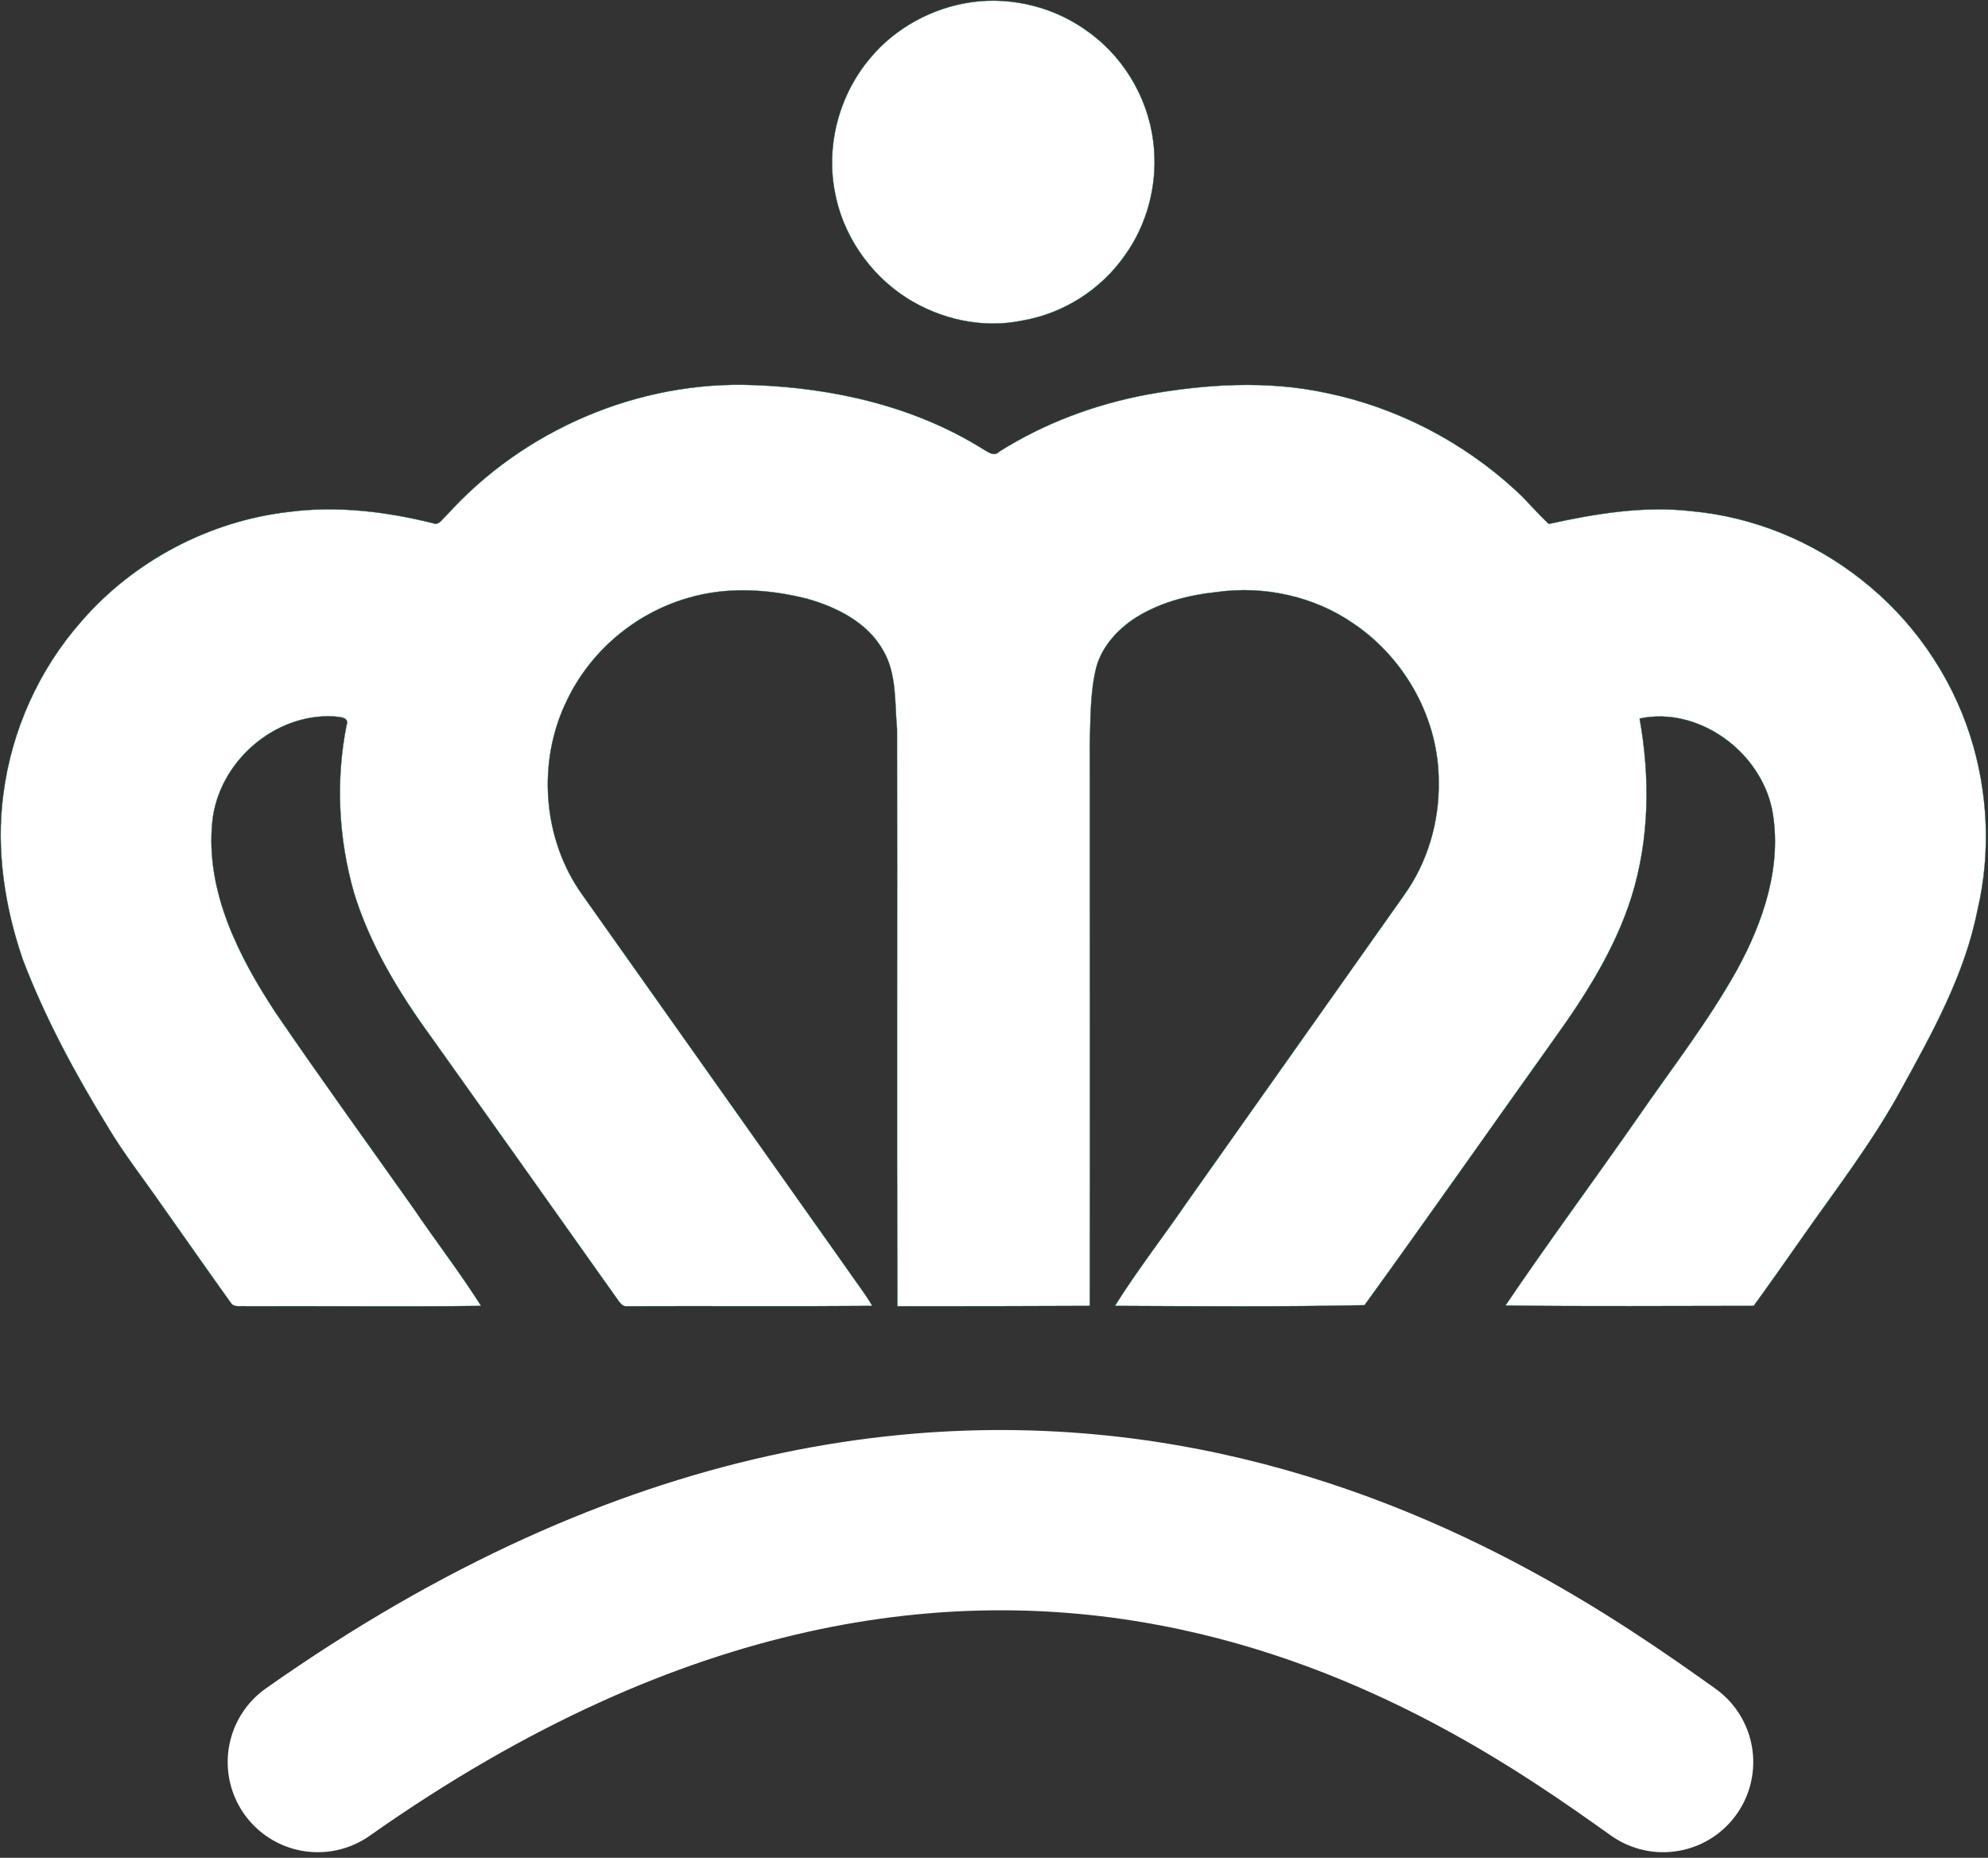 <?xml version="1.0" encoding="UTF-8" standalone="no"?>
<!DOCTYPE svg PUBLIC "-//W3C//DTD SVG 1.1//EN" "http://www.w3.org/Graphics/SVG/1.1/DTD/svg11.dtd">
<svg width="100%" height="100%" viewBox="0 0 563 526" version="1.1" xmlns="http://www.w3.org/2000/svg" xmlns:xlink="http://www.w3.org/1999/xlink" xml:space="preserve" style="fill-rule:evenodd;clip-rule:evenodd;">
    <rect x="0" y="0" width="563" height="526" fill="#333333" stroke="none"/>
    <g>
        <g transform="matrix(1,0,0,1,-265.362,-25.56)">
            <path d="M540.3,26.2C552.1,24.5 564.5,27.7 574,34.9C584.5,42.6 591.3,55 592.2,68C593,78.5 590.1,89.3 583.9,97.9C577.2,107.5 566.6,114.3 555,116.3C543.7,118.7 531.7,116 522.1,109.9C511.5,103.1 503.8,91.8 501.7,79.4C499.3,66.2 503.2,52.1 511.9,41.9C519,33.4 529.4,27.8 540.3,26.2Z" style="fill:white;fill-rule:nonzero;stroke:rgb(0,110,81);stroke-width:0.09px;"/>
        </g>
        <g transform="matrix(1,0,0,1,-265.362,-25.56)">
            <path d="M391.7,171.6C413.5,147.3 446.3,133.2 479,134.6C501.4,135.4 524.2,140.6 543.4,152.5C544.9,153.3 546.8,155.1 548.4,153.4C561.1,145.4 575.3,140.1 590.1,137.3C606.8,134.3 624.2,133.2 640.9,136.8C660.9,140.9 679.6,150.6 694.6,164.4C697.9,167.4 700.7,170.9 704,173.9C717.2,171 730.9,168.7 744.5,170.3C761.9,171.9 778.7,178.8 792.4,189.6C806.8,200.8 817.7,216.4 823.3,233.8C828.4,249.7 829.2,267 825.4,283.2C821.8,301.4 812.7,317.8 803.9,333.8C795.6,349.1 784.9,362.8 775,377C770.7,383.1 766.4,389.3 762,395.3C738.6,395.3 715.2,395.5 691.7,395.2C703.8,377.3 716.7,359.9 729.1,342.1C738.6,328.3 749,315 757.2,300.3C764.8,286.5 770.2,270.5 767.2,254.7C763.8,238.3 746.4,225.5 729.7,229C732.7,245.7 732.5,263.2 727.4,279.5C722.8,294.1 714.5,307.2 705.6,319.6C687.6,344.8 669.9,370.1 651.8,395.1C628.3,395.6 604.7,395.4 581.1,395.3C587.5,385.1 594.9,375.6 601.7,365.7C622.1,336.8 642.6,307.9 663,279C669.6,269.8 673,258.3 672.8,247C672.9,229.3 663.4,212.1 648.8,202.2C637.6,194.4 623.4,191.3 609.9,193.2C601.5,194.1 593.1,196.3 586,201.1C581.3,204.4 577.3,209 575.8,214.6C574.1,221.6 574.2,228.8 574,236C574,289.1 574.1,342.2 574,395.3C555.8,395.4 537.7,395.4 519.5,395.4C519.3,340.9 519.5,286.5 519.4,232C518.7,224.5 519.4,216.3 515.4,209.6C511,201.8 502.4,197.5 494,195.1C482.9,192.3 471.1,191.6 460.1,194.9C445.2,199.2 432.5,210 425.9,223.9C417.4,241.2 419,263.1 430.2,278.8C455.1,314 480,349.1 504.8,384.2C507.3,387.9 510.1,391.4 512.4,395.3C489.3,395.5 466.1,395.3 443,395.4C441.4,395.6 440.7,394 439.9,393C422.4,368.3 404.8,343.5 387.2,318.8C378.2,306.4 370.1,293 365.6,278.3C361.2,262.9 360.4,246.5 363.5,230.9C364.4,228.5 361.4,228.6 359.9,228.4C343,227.5 327.2,241.4 325.5,258.2C323.5,277.9 333,296.5 343.5,312.4C356.2,331 369.4,349.2 382.4,367.6C388.7,376.9 395.6,385.8 401.6,395.3C379.4,395.6 357.2,395.3 335,395.4C333.6,395.2 331.6,395.9 330.7,394.4C324.3,385.5 318,376.4 311.6,367.4C306.3,359.7 300.5,352.4 295.7,344.3C286.5,329.3 278.1,313.7 271.8,297.2C266.7,282.3 264.2,266.2 266.3,250.5C268.6,232.4 276.4,215.1 288.4,201.5C303.2,184.4 324.6,173.1 347.1,170.5C360.8,168.7 374.7,170.4 388,173.7C389.7,174.4 390.6,172.5 391.7,171.6Z" style="fill:white;fill-rule:nonzero;stroke:rgb(0,110,81);stroke-width:0.09px;"/>
        </g>
        <g transform="matrix(1,0,0,1,1.082,0)">
            <g id="Layer1">
                <path d="M88.918,498.907C279.904,364.343 420.107,463.446 469.918,498.907" style="fill:none;stroke:white;stroke-width:51.04px;stroke-linecap:round;stroke-linejoin:round;stroke-miterlimit:1.5;"/>
            </g>
        </g>
    </g>
</svg>
